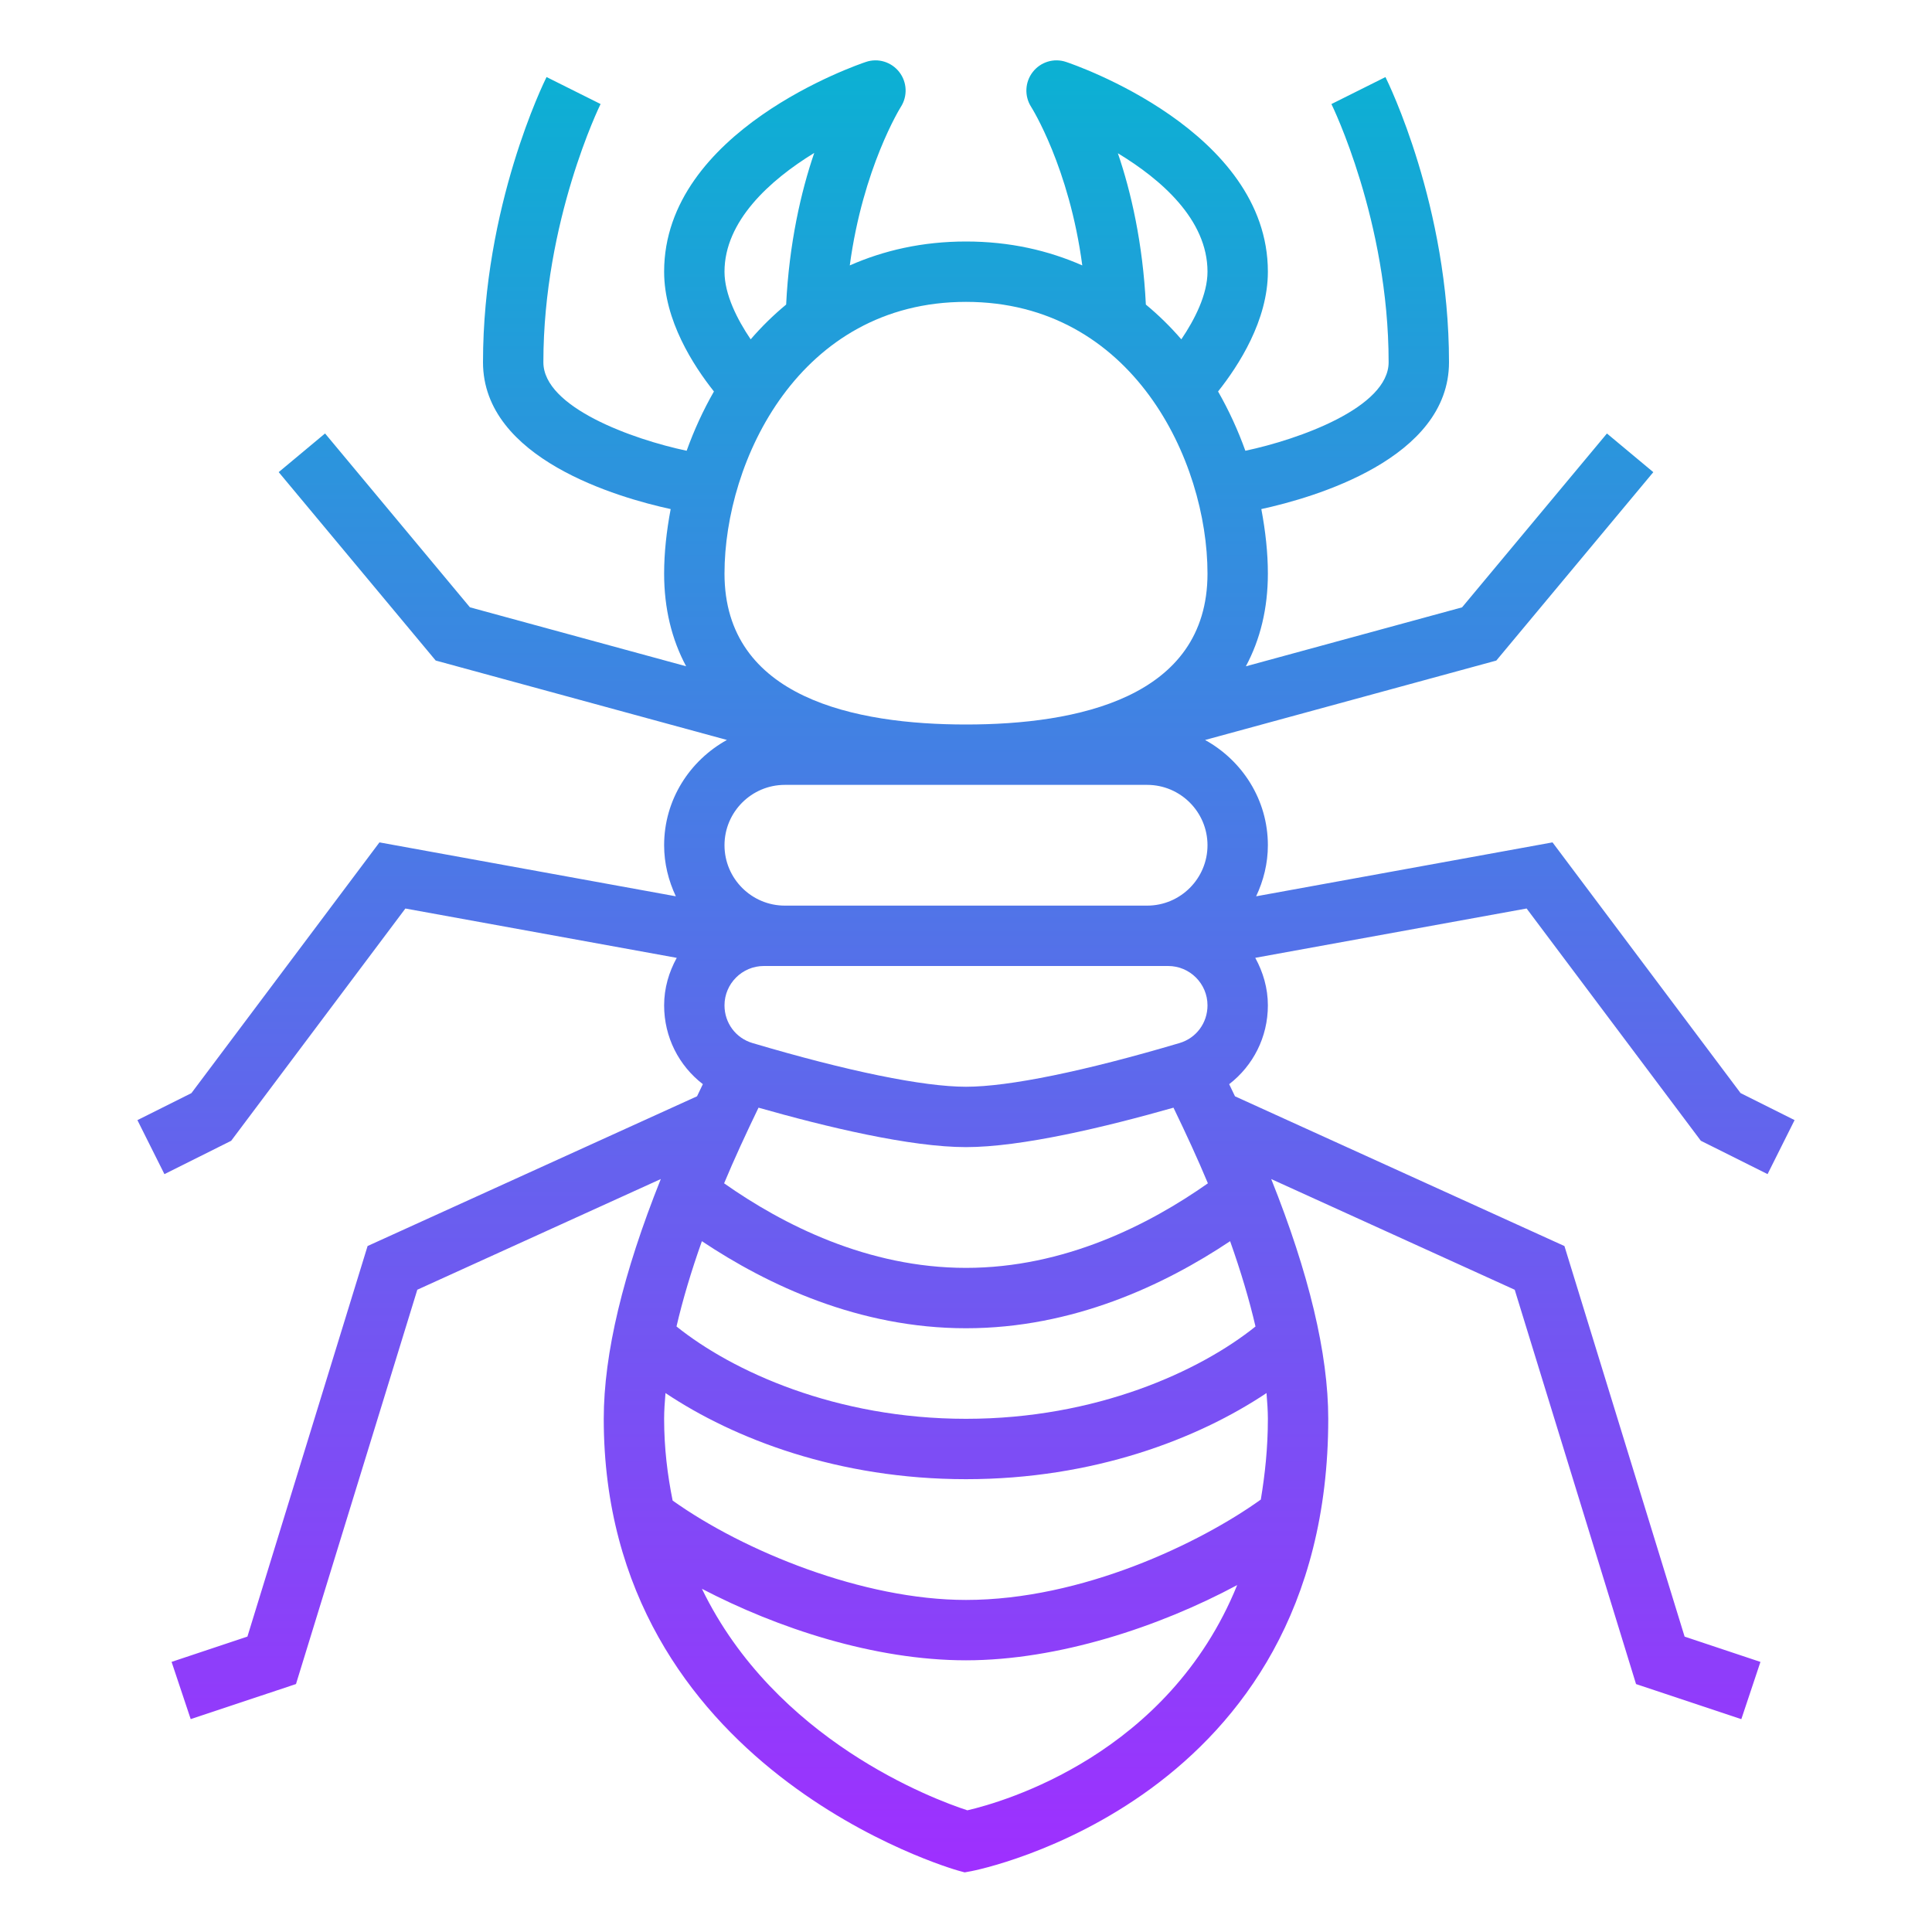 <svg id="Layer_5" enable-background="new 0 0 64 64" height="512" viewBox="0 0 64 64" width="512" xmlns="http://www.w3.org/2000/svg" xmlns:xlink="http://www.w3.org/1999/xlink"><linearGradient id="SVGID_1_" gradientUnits="userSpaceOnUse" x1="32" x2="32" y1="62.024" y2="1.999"><stop offset="0" stop-color="#9f2fff"/><stop offset="1" stop-color="#0bb1d3"/></linearGradient><path d="m51.429 27.905-9.818 1.786c.243-.515.389-1.085.389-1.691 0-1.507-.847-2.805-2.08-3.487l9.647-2.631 5.201-6.241-1.536-1.281-4.799 5.759-7.162 1.953c.477-.89.729-1.915.729-3.072 0-.679-.078-1.401-.217-2.136 1.736-.378 6.217-1.665 6.217-4.864 0-5.177-2.02-9.275-2.105-9.447l-1.79.894c.019.037 1.895 3.866 1.895 8.553 0 1.496-2.964 2.555-4.746 2.932-.241-.671-.541-1.33-.904-1.964.684-.862 1.65-2.355 1.65-3.968 0-4.667-6.411-6.857-6.684-6.948-.404-.137-.846-.001-1.106.335-.26.335-.28.798-.051 1.155.015.023 1.261 2 1.693 5.25-1.123-.494-2.398-.792-3.852-.792-1.453 0-2.728.298-3.85.792.434-3.231 1.677-5.228 1.691-5.25.229-.357.209-.82-.051-1.155-.261-.336-.703-.472-1.106-.335-.273.091-6.684 2.281-6.684 6.948 0 1.613.966 3.106 1.65 3.968-.363.634-.663 1.294-.904 1.964-1.782-.377-4.746-1.436-4.746-2.932 0-4.688 1.876-8.516 1.895-8.554l-1.79-.894c-.085.173-2.105 4.271-2.105 9.448 0 3.199 4.481 4.486 6.217 4.864-.139.735-.217 1.457-.217 2.136 0 1.157.252 2.182.729 3.071l-7.162-1.953-4.799-5.759-1.536 1.281 5.201 6.241 9.647 2.631c-1.233.683-2.08 1.981-2.08 3.488 0 .606.146 1.176.388 1.691l-9.818-1.786-6.229 8.306-1.789.895.895 1.789 2.211-1.105 5.771-7.694 8.989 1.634c-.258.469-.418 1-.418 1.574 0 1.055.491 2.001 1.283 2.61-.065.134-.131.269-.193.402l-10.913 4.96-3.981 12.938-2.512.838.633 1.896 3.488-1.162 4.019-13.062 8.066-3.667c-1.248 3.118-1.89 5.785-1.89 7.943 0 11.629 11.62 14.933 11.737 14.965l.219.06.223-.041c.118-.022 11.821-2.296 11.821-14.984 0-2.158-.642-4.825-1.889-7.942l8.066 3.667 4.019 13.062 3.488 1.162.633-1.896-2.512-.838-3.981-12.938-10.913-4.96c-.063-.133-.129-.268-.193-.402.791-.611 1.282-1.556 1.282-2.611 0-.573-.16-1.105-.418-1.575l8.989-1.634 5.771 7.694 2.211 1.105.895-1.789-1.789-.895zm-12.733 4.095c.719 0 1.304.585 1.304 1.304 0 .582-.372 1.084-.926 1.248-3.146.933-5.658 1.448-7.074 1.448s-3.928-.515-7.074-1.448c-.554-.164-.926-.666-.926-1.248 0-.719.585-1.304 1.304-1.304h.696 12zm3.304 15c0 .967-.096 1.843-.234 2.675-2.012 1.443-5.924 3.325-9.766 3.325-3.415 0-7.371-1.619-9.718-3.292-.17-.843-.282-1.735-.282-2.708 0-.27.021-.56.045-.853 2.272 1.518 5.727 2.853 9.955 2.853s7.682-1.335 9.955-2.853c.024.293.045.583.045.853zm-10 0c-4.312 0-7.741-1.574-9.59-3.059.204-.878.484-1.82.841-2.825 2.176 1.452 5.208 2.884 8.749 2.884s6.573-1.432 8.749-2.884c.357 1.005.637 1.948.841 2.826-1.849 1.484-5.279 3.058-9.59 3.058zm0-5c-3.259 0-6.068-1.433-8.013-2.801.335-.803.724-1.645 1.14-2.506 2.252.641 5.033 1.307 6.873 1.307s4.621-.666 6.873-1.307c.417.861.805 1.703 1.14 2.506-1.945 1.368-4.754 2.801-8.013 2.801zm5.031-36.923c1.424.861 2.969 2.194 2.969 3.923 0 .754-.422 1.583-.867 2.241-.357-.414-.748-.799-1.175-1.152-.099-2.025-.491-3.739-.927-5.012zm2.969 13.923c0 4.133-4.351 5-8 5s-8-.867-8-5c0-3.737 2.482-9 8-9s8 5.263 8 9zm-16-10c0-1.669 1.491-3.027 2.973-3.934-.437 1.274-.831 2.992-.931 5.023-.427.353-.818.738-1.175 1.152-.445-.658-.867-1.487-.867-2.241zm2 17h12c1.103 0 2 .897 2 2s-.897 2-2 2h-12c-1.103 0-2-.897-2-2s.897-2 2-2zm6.046 33.969c-1.131-.368-6.364-2.322-8.794-7.338 2.496 1.303 5.714 2.369 8.748 2.369 3.043 0 6.4-1.105 8.983-2.492-2.278 5.615-7.729 7.182-8.937 7.461z" fill="url(#SVGID_1_)"/></svg>